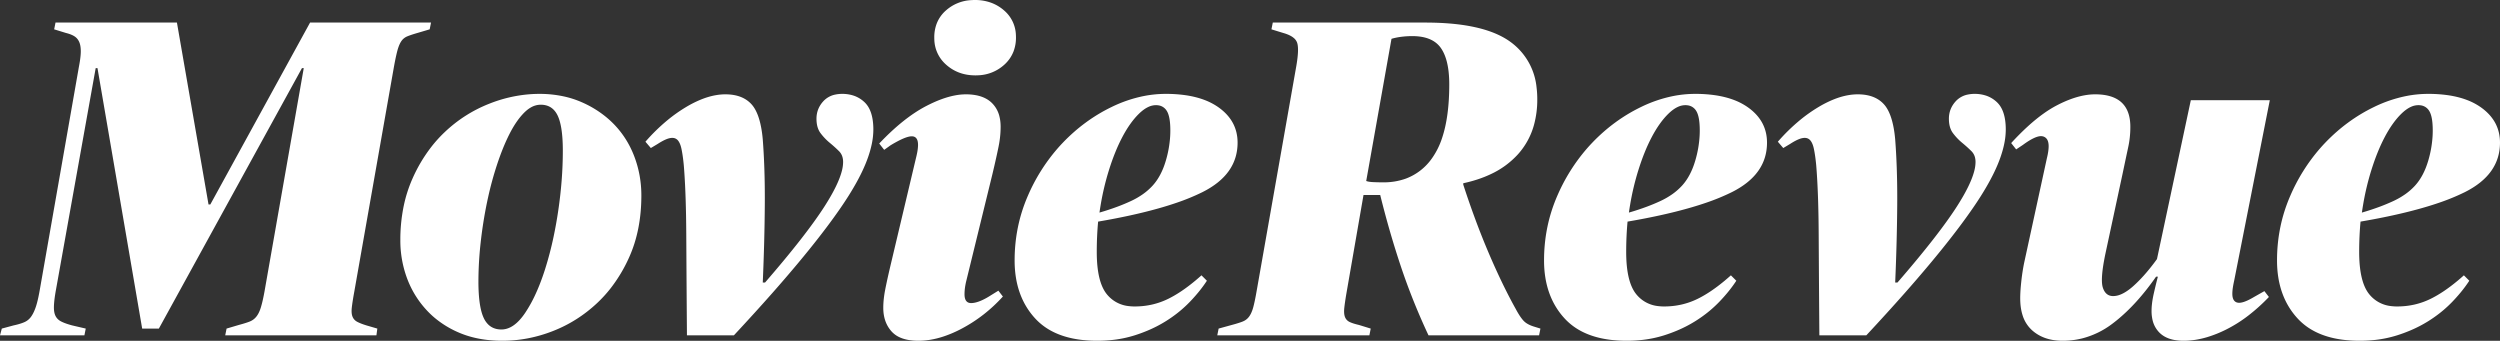 <svg width="332.341" height="45.301" viewBox="0 0 332.341 45.301" xmlns="http://www.w3.org/2000/svg"><rect x="0" y="0" width="332.341" height="45.301" fill="#333333" stroke="none"/><g id="svgGroup" stroke-linecap="round" fill-rule="evenodd" font-size="9pt" stroke="#000" stroke-width="0" fill="#ffffff" style="stroke:#000;stroke-width:0;fill:#ffffff"><path d="M 0 44.58 L 0.24 43.68 L 1.8 43.26 A 10.818 10.818 0 0 0 2.392 43.117 Q 2.854 42.99 3.21 42.84 Q 3.78 42.6 4.14 42.09 A 3.858 3.858 0 0 0 4.428 41.607 Q 4.556 41.354 4.67 41.053 A 7.452 7.452 0 0 0 4.77 40.77 A 9.228 9.228 0 0 0 4.936 40.208 Q 5.115 39.529 5.28 38.58 L 10.5 8.82 A 19.061 19.061 0 0 0 10.627 8.083 Q 10.728 7.406 10.739 6.922 A 5.043 5.043 0 0 0 10.74 6.81 Q 10.74 6.255 10.625 5.848 A 2.075 2.075 0 0 0 10.53 5.58 Q 10.32 5.1 9.9 4.83 Q 9.595 4.634 9.131 4.485 A 5.914 5.914 0 0 0 8.76 4.38 L 7.2 3.9 L 7.38 3 L 23.52 3 L 27.72 27.18 L 27.96 27.18 L 41.22 3 L 57.3 3 L 57.12 3.9 L 55.5 4.38 A 20.612 20.612 0 0 0 55.007 4.527 Q 54.755 4.606 54.541 4.682 A 8.245 8.245 0 0 0 54.15 4.83 Q 53.64 5.04 53.34 5.49 A 2.869 2.869 0 0 0 53.128 5.874 Q 53.034 6.076 52.952 6.318 A 6.486 6.486 0 0 0 52.83 6.72 A 15.667 15.667 0 0 0 52.696 7.261 Q 52.555 7.869 52.402 8.701 A 52.183 52.183 0 0 0 52.38 8.82 L 47.1 38.76 Q 46.902 39.848 46.806 40.569 A 16.94 16.94 0 0 0 46.77 40.86 Q 46.68 41.64 46.86 42.09 A 1.32 1.32 0 0 0 47.476 42.773 A 1.655 1.655 0 0 0 47.49 42.78 Q 47.94 43.02 48.72 43.26 L 50.16 43.68 L 50.04 44.58 L 29.94 44.58 L 30.12 43.68 L 31.74 43.2 A 22.607 22.607 0 0 0 32.267 43.053 Q 32.791 42.9 33.156 42.76 A 6.685 6.685 0 0 0 33.18 42.75 Q 33.72 42.54 34.08 42.09 Q 34.36 41.74 34.567 41.191 A 5.604 5.604 0 0 0 34.68 40.86 Q 34.909 40.116 35.138 38.88 A 36.276 36.276 0 0 0 35.16 38.76 L 40.38 9.06 L 40.14 9.06 L 21.12 43.68 L 18.9 43.68 L 12.96 9.06 L 12.72 9.06 L 7.44 38.52 Q 7.2 39.84 7.17 40.68 A 5.131 5.131 0 0 0 7.167 40.851 Q 7.165 41.363 7.274 41.729 A 1.672 1.672 0 0 0 7.38 42 A 1.605 1.605 0 0 0 7.953 42.632 A 2.081 2.081 0 0 0 8.16 42.75 A 5.009 5.009 0 0 0 8.574 42.932 Q 8.792 43.018 9.048 43.1 A 11.841 11.841 0 0 0 9.6 43.26 L 11.4 43.68 L 11.22 44.58 L 0 44.58 Z M 161.82 44.58 L 162 43.68 L 163.74 43.2 A 22.607 22.607 0 0 0 164.267 43.053 Q 164.791 42.9 165.156 42.76 A 6.685 6.685 0 0 0 165.18 42.75 Q 165.72 42.54 166.05 42.09 A 2.782 2.782 0 0 0 166.307 41.657 Q 166.416 41.433 166.506 41.164 A 5.62 5.62 0 0 0 166.59 40.89 Q 166.8 40.14 167.04 38.76 L 172.32 8.82 Q 172.74 6.42 172.41 5.61 A 1.477 1.477 0 0 0 171.974 5.037 Q 171.56 4.691 170.822 4.453 A 6.465 6.465 0 0 0 170.58 4.38 L 169.02 3.9 L 169.2 3 L 189.48 3 Q 196.361 3 199.908 5.001 A 8.914 8.914 0 0 1 200.85 5.61 A 8.484 8.484 0 0 1 204.266 11.63 A 12.616 12.616 0 0 1 204.36 13.2 A 12.665 12.665 0 0 1 203.939 16.545 A 9.635 9.635 0 0 1 201.81 20.49 A 11.292 11.292 0 0 1 198.189 23.146 Q 196.557 23.922 194.52 24.36 L 194.52 24.54 Q 195.24 26.76 196.08 29.04 Q 196.92 31.32 197.85 33.51 A 96.145 96.145 0 0 0 199.129 36.394 A 81.544 81.544 0 0 0 199.71 37.62 A 76.776 76.776 0 0 0 200.611 39.422 Q 201.05 40.271 201.467 41.017 A 47.007 47.007 0 0 0 201.48 41.04 A 12.848 12.848 0 0 0 201.812 41.631 Q 202.164 42.219 202.489 42.588 A 3.873 3.873 0 0 0 202.5 42.6 A 2.245 2.245 0 0 0 202.996 43.01 Q 203.406 43.266 204 43.44 L 204.78 43.68 L 204.6 44.58 L 189.9 44.58 Q 187.74 39.96 186.21 35.37 Q 184.68 30.78 183.48 25.92 L 181.26 25.92 L 179.04 38.7 Q 178.842 39.838 178.746 40.588 A 18.505 18.505 0 0 0 178.71 40.89 Q 178.633 41.584 178.754 42.014 A 1.36 1.36 0 0 0 178.8 42.15 Q 178.98 42.6 179.43 42.81 Q 179.88 43.02 180.66 43.2 L 182.22 43.68 L 182.04 44.58 L 161.82 44.58 Z M 269.1 34.86 L 272.1 21.06 A 9.887 9.887 0 0 0 272.216 20.539 A 7.846 7.846 0 0 0 272.28 20.16 A 7.131 7.131 0 0 0 272.317 19.862 Q 272.331 19.716 272.337 19.588 A 3.443 3.443 0 0 0 272.34 19.44 Q 272.34 18.887 272.149 18.559 A 0.911 0.911 0 0 0 271.53 18.12 A 0.94 0.94 0 0 0 271.349 18.099 Q 270.557 18.08 269.023 19.185 A 15.449 15.449 0 0 0 268.92 19.26 L 268.02 19.86 L 267.36 19.02 A 34.696 34.696 0 0 1 269.538 16.831 Q 270.649 15.816 271.706 15.068 A 14.884 14.884 0 0 1 273.42 14.01 Q 275.563 12.893 277.393 12.625 A 7.767 7.767 0 0 1 278.52 12.54 Q 283.2 12.54 283.2 16.86 Q 283.2 18.24 282.93 19.5 Q 282.723 20.465 282.393 22.028 A 1991.296 1991.296 0 0 0 282.18 23.04 L 279.9 33.66 A 34.705 34.705 0 0 0 279.69 34.737 Q 279.24 37.27 279.54 38.22 Q 279.9 39.36 280.92 39.36 A 2.592 2.592 0 0 0 281.856 39.17 Q 282.605 38.88 283.46 38.148 A 10.012 10.012 0 0 0 283.65 37.98 Q 284.965 36.794 286.302 35.032 A 31.183 31.183 0 0 0 286.74 34.44 L 291.24 13.32 L 301.74 13.32 L 297 37.32 A 16.044 16.044 0 0 0 296.906 37.77 Q 296.867 37.975 296.838 38.16 A 9.034 9.034 0 0 0 296.82 38.28 A 6.17 6.17 0 0 0 296.771 38.734 A 4.819 4.819 0 0 0 296.76 39.06 Q 296.76 39.543 296.915 39.831 A 0.763 0.763 0 0 0 297.45 40.23 Q 298.14 40.38 299.64 39.48 L 301.02 38.7 L 301.62 39.48 A 24.128 24.128 0 0 1 298.852 41.974 A 18.175 18.175 0 0 1 295.89 43.83 A 15.723 15.723 0 0 1 293.443 44.809 Q 291.806 45.3 290.28 45.3 A 6.705 6.705 0 0 1 289.067 45.198 Q 287.843 44.972 287.1 44.25 A 3.455 3.455 0 0 1 286.142 42.499 A 5.197 5.197 0 0 1 286.02 41.34 A 8.407 8.407 0 0 1 286.077 40.39 Q 286.151 39.743 286.32 39 A 88.367 88.367 0 0 1 286.537 38.069 Q 286.623 37.706 286.704 37.384 A 42.347 42.347 0 0 1 286.86 36.78 L 286.62 36.78 Q 284.078 40.427 281.308 42.649 A 19.599 19.599 0 0 1 280.83 43.02 A 11.203 11.203 0 0 1 276.833 44.976 A 10.658 10.658 0 0 1 274.2 45.3 Q 271.68 45.3 270.12 43.89 A 4.449 4.449 0 0 1 268.859 41.858 Q 268.635 41.135 268.579 40.26 A 9.396 9.396 0 0 1 268.56 39.66 Q 268.56 38.925 268.648 37.962 A 31.284 31.284 0 0 1 268.71 37.35 A 28.896 28.896 0 0 1 268.907 35.898 A 22.938 22.938 0 0 1 269.1 34.86 Z M 87.42 19.14 L 86.52 19.68 L 85.8 18.84 A 25.007 25.007 0 0 1 88.739 15.97 A 20.241 20.241 0 0 1 91.17 14.25 A 14.71 14.71 0 0 1 93.076 13.277 Q 94.154 12.828 95.16 12.653 A 7.333 7.333 0 0 1 96.42 12.54 Q 98.7 12.54 99.9 13.86 Q 100.954 15.02 101.314 17.754 A 18.974 18.974 0 0 1 101.4 18.54 Q 101.673 22.086 101.673 26.325 A 135.083 135.083 0 0 1 101.67 27.18 Q 101.64 31.92 101.4 37.56 L 101.7 37.56 Q 107.16 31.26 109.62 27.42 Q 111.476 24.522 111.932 22.65 A 4.73 4.73 0 0 0 112.08 21.54 A 2.435 2.435 0 0 0 112.004 20.916 A 1.773 1.773 0 0 0 111.54 20.1 A 15.787 15.787 0 0 0 110.885 19.483 A 20.017 20.017 0 0 0 110.31 18.99 Q 109.62 18.42 109.08 17.7 Q 108.54 16.98 108.54 15.78 Q 108.54 14.46 109.44 13.47 A 2.941 2.941 0 0 1 111.062 12.568 A 4.389 4.389 0 0 1 111.96 12.48 A 4.784 4.784 0 0 1 113.391 12.685 A 3.893 3.893 0 0 1 114.93 13.59 Q 115.801 14.416 116.023 16.023 A 8.74 8.74 0 0 1 116.1 17.22 A 9.474 9.474 0 0 1 115.899 19.103 Q 115.721 19.978 115.387 20.93 A 18.013 18.013 0 0 1 115.05 21.81 Q 114.256 23.738 112.777 26.077 A 48.165 48.165 0 0 1 111.75 27.63 A 75.534 75.534 0 0 1 109.885 30.214 Q 108.822 31.627 107.566 33.183 A 146.426 146.426 0 0 1 105.99 35.1 A 188.003 188.003 0 0 1 102.649 38.982 Q 100.328 41.61 97.56 44.58 L 91.32 44.58 A 7859.527 7859.527 0 0 1 91.279 39.038 Q 91.264 36.857 91.252 34.89 A 4107.683 4107.683 0 0 1 91.23 31.17 Q 91.203 26.152 90.96 22.742 A 65.197 65.197 0 0 0 90.9 21.96 A 27.798 27.798 0 0 0 90.802 21.07 Q 90.746 20.636 90.681 20.261 A 13.223 13.223 0 0 0 90.6 19.83 A 4.505 4.505 0 0 0 90.485 19.381 Q 90.342 18.932 90.13 18.677 A 1.141 1.141 0 0 0 90.06 18.6 A 0.912 0.912 0 0 0 89.471 18.335 Q 89.339 18.323 89.19 18.341 A 1.803 1.803 0 0 0 89.07 18.36 Q 88.44 18.48 87.42 19.14 Z M 237.96 19.14 L 237.06 19.68 L 236.34 18.84 A 25.007 25.007 0 0 1 239.279 15.97 A 20.241 20.241 0 0 1 241.71 14.25 A 14.71 14.71 0 0 1 243.616 13.277 Q 244.694 12.828 245.7 12.653 A 7.333 7.333 0 0 1 246.96 12.54 Q 249.24 12.54 250.44 13.86 Q 251.494 15.02 251.854 17.754 A 18.974 18.974 0 0 1 251.94 18.54 Q 252.213 22.086 252.213 26.325 A 135.083 135.083 0 0 1 252.21 27.18 Q 252.18 31.92 251.94 37.56 L 252.24 37.56 Q 257.7 31.26 260.16 27.42 Q 262.016 24.522 262.472 22.65 A 4.73 4.73 0 0 0 262.62 21.54 A 2.435 2.435 0 0 0 262.544 20.916 A 1.773 1.773 0 0 0 262.08 20.1 A 15.787 15.787 0 0 0 261.425 19.483 A 20.017 20.017 0 0 0 260.85 18.99 Q 260.16 18.42 259.62 17.7 Q 259.08 16.98 259.08 15.78 Q 259.08 14.46 259.98 13.47 A 2.941 2.941 0 0 1 261.602 12.568 A 4.389 4.389 0 0 1 262.5 12.48 A 4.784 4.784 0 0 1 263.931 12.685 A 3.893 3.893 0 0 1 265.47 13.59 Q 266.341 14.416 266.563 16.023 A 8.74 8.74 0 0 1 266.64 17.22 A 9.474 9.474 0 0 1 266.439 19.103 Q 266.261 19.978 265.927 20.93 A 18.013 18.013 0 0 1 265.59 21.81 Q 264.796 23.738 263.317 26.077 A 48.165 48.165 0 0 1 262.29 27.63 A 75.534 75.534 0 0 1 260.425 30.214 Q 259.362 31.627 258.106 33.183 A 146.426 146.426 0 0 1 256.53 35.1 A 188.003 188.003 0 0 1 253.189 38.982 Q 250.867 41.61 248.1 44.58 L 241.86 44.58 A 7859.527 7859.527 0 0 1 241.819 39.038 Q 241.804 36.857 241.792 34.89 A 4107.683 4107.683 0 0 1 241.77 31.17 Q 241.743 26.152 241.5 22.742 A 65.197 65.197 0 0 0 241.44 21.96 A 27.798 27.798 0 0 0 241.342 21.07 Q 241.286 20.636 241.221 20.261 A 13.223 13.223 0 0 0 241.14 19.83 A 4.505 4.505 0 0 0 241.025 19.381 Q 240.882 18.932 240.67 18.677 A 1.141 1.141 0 0 0 240.6 18.6 A 0.912 0.912 0 0 0 240.011 18.335 Q 239.879 18.323 239.73 18.341 A 1.803 1.803 0 0 0 239.61 18.36 Q 238.98 18.48 237.96 19.14 Z M 159.72 36.6 L 160.44 37.32 A 17.339 17.339 0 0 1 159.285 38.882 A 22.388 22.388 0 0 1 158.19 40.11 A 16.262 16.262 0 0 1 155.753 42.186 A 18.735 18.735 0 0 1 155.04 42.66 A 16.899 16.899 0 0 1 152.458 43.989 A 20.691 20.691 0 0 1 150.93 44.55 A 15.36 15.36 0 0 1 147.582 45.223 A 18.827 18.827 0 0 1 145.86 45.3 Q 142.025 45.3 139.536 43.866 A 8.07 8.07 0 0 1 137.61 42.33 Q 134.88 39.36 134.88 34.62 Q 134.88 30.06 136.65 26.01 A 24.154 24.154 0 0 1 140.555 19.776 A 22.649 22.649 0 0 1 141.3 18.96 Q 144.18 15.96 147.78 14.22 A 17.615 17.615 0 0 1 152.055 12.767 A 15.148 15.148 0 0 1 154.98 12.48 A 18.296 18.296 0 0 1 157.599 12.656 Q 159.011 12.861 160.162 13.304 A 8.243 8.243 0 0 1 162 14.28 Q 164.52 16.08 164.52 18.96 Q 164.52 23.22 159.81 25.56 A 28.38 28.38 0 0 1 156.436 26.947 Q 152.839 28.185 147.702 29.151 A 105.894 105.894 0 0 1 145.98 29.46 Q 145.8 31.44 145.8 33.48 Q 145.8 37.44 147.12 39.09 A 4.296 4.296 0 0 0 150.047 40.692 A 6.242 6.242 0 0 0 150.84 40.74 Q 153.24 40.74 155.31 39.72 Q 157.011 38.882 158.894 37.315 A 29.302 29.302 0 0 0 159.72 36.6 Z M 230.1 36.6 L 230.82 37.32 A 17.339 17.339 0 0 1 229.665 38.882 A 22.388 22.388 0 0 1 228.57 40.11 A 16.262 16.262 0 0 1 226.133 42.186 A 18.735 18.735 0 0 1 225.42 42.66 A 16.899 16.899 0 0 1 222.838 43.989 A 20.691 20.691 0 0 1 221.31 44.55 A 15.36 15.36 0 0 1 217.962 45.223 A 18.827 18.827 0 0 1 216.24 45.3 Q 212.405 45.3 209.916 43.866 A 8.07 8.07 0 0 1 207.99 42.33 Q 205.26 39.36 205.26 34.62 Q 205.26 30.06 207.03 26.01 A 24.154 24.154 0 0 1 210.935 19.776 A 22.649 22.649 0 0 1 211.68 18.96 Q 214.56 15.96 218.16 14.22 A 17.615 17.615 0 0 1 222.435 12.767 A 15.148 15.148 0 0 1 225.36 12.48 A 18.296 18.296 0 0 1 227.979 12.656 Q 229.391 12.861 230.542 13.304 A 8.243 8.243 0 0 1 232.38 14.28 Q 234.9 16.08 234.9 18.96 Q 234.9 23.22 230.19 25.56 A 28.38 28.38 0 0 1 226.816 26.947 Q 223.219 28.185 218.082 29.151 A 105.894 105.894 0 0 1 216.36 29.46 Q 216.18 31.44 216.18 33.48 Q 216.18 37.44 217.5 39.09 A 4.296 4.296 0 0 0 220.427 40.692 A 6.242 6.242 0 0 0 221.22 40.74 Q 223.62 40.74 225.69 39.72 Q 227.391 38.882 229.274 37.315 A 29.302 29.302 0 0 0 230.1 36.6 Z M 327.54 36.6 L 328.26 37.32 A 17.339 17.339 0 0 1 327.105 38.882 A 22.388 22.388 0 0 1 326.01 40.11 A 16.262 16.262 0 0 1 323.573 42.186 A 18.735 18.735 0 0 1 322.86 42.66 A 16.899 16.899 0 0 1 320.278 43.989 A 20.691 20.691 0 0 1 318.75 44.55 A 15.36 15.36 0 0 1 315.402 45.223 A 18.827 18.827 0 0 1 313.68 45.3 Q 309.845 45.3 307.356 43.866 A 8.07 8.07 0 0 1 305.43 42.33 Q 302.7 39.36 302.7 34.62 Q 302.7 30.06 304.47 26.01 A 24.154 24.154 0 0 1 308.375 19.776 A 22.649 22.649 0 0 1 309.12 18.96 Q 312 15.96 315.6 14.22 A 17.615 17.615 0 0 1 319.875 12.767 A 15.148 15.148 0 0 1 322.8 12.48 A 18.296 18.296 0 0 1 325.419 12.656 Q 326.831 12.861 327.982 13.304 A 8.243 8.243 0 0 1 329.82 14.28 Q 332.34 16.08 332.34 18.96 Q 332.34 23.22 327.63 25.56 A 28.38 28.38 0 0 1 324.256 26.947 Q 320.659 28.185 315.522 29.151 A 105.894 105.894 0 0 1 313.8 29.46 Q 313.62 31.44 313.62 33.48 Q 313.62 37.44 314.94 39.09 A 4.296 4.296 0 0 0 317.867 40.692 A 6.242 6.242 0 0 0 318.66 40.74 Q 321.06 40.74 323.13 39.72 Q 324.831 38.882 326.714 37.315 A 29.302 29.302 0 0 0 327.54 36.6 Z M 66.78 45.3 Q 63.54 45.3 61.02 44.22 A 12.881 12.881 0 0 1 57.8 42.265 A 11.773 11.773 0 0 1 56.76 41.28 Q 55.02 39.42 54.12 37.02 A 14.404 14.404 0 0 1 53.22 31.923 A 8.69 8.69 0 0 1 53.22 31.92 A 22.094 22.094 0 0 1 53.677 27.338 A 17.939 17.939 0 0 1 54.84 23.73 A 20.15 20.15 0 0 1 57.357 19.502 A 17.597 17.597 0 0 1 59.07 17.61 Q 61.68 15.12 65.01 13.8 A 18.344 18.344 0 0 1 70.441 12.527 A 17.103 17.103 0 0 1 71.7 12.48 A 15.133 15.133 0 0 1 75.02 12.832 A 12.564 12.564 0 0 1 77.34 13.59 A 13.869 13.869 0 0 1 80.575 15.558 A 12.549 12.549 0 0 1 81.63 16.53 Q 83.4 18.36 84.33 20.82 Q 85.26 23.28 85.26 25.98 Q 85.26 30.6 83.64 34.2 A 19.852 19.852 0 0 1 81.123 38.39 A 17.372 17.372 0 0 1 79.41 40.26 Q 76.8 42.72 73.5 44.01 Q 70.2 45.3 66.78 45.3 Z M 118.44 35.04 L 121.74 21.12 Q 121.888 20.527 121.955 20.137 A 5.691 5.691 0 0 0 121.98 19.98 A 7.131 7.131 0 0 0 122.017 19.682 Q 122.031 19.536 122.037 19.408 A 3.443 3.443 0 0 0 122.04 19.26 A 2.28 2.28 0 0 0 122.007 18.851 Q 121.873 18.12 121.2 18.12 Q 120.36 18.12 118.38 19.32 L 117.54 19.92 L 116.88 19.08 Q 120.12 15.66 123.12 14.1 Q 125.217 13.01 126.963 12.682 A 7.783 7.783 0 0 1 128.4 12.54 A 7.275 7.275 0 0 1 129.717 12.652 Q 130.443 12.786 131.013 13.081 A 3.489 3.489 0 0 1 131.85 13.68 A 3.734 3.734 0 0 1 132.869 15.51 Q 133.015 16.108 133.02 16.815 A 7.06 7.06 0 0 1 133.02 16.86 A 12.916 12.916 0 0 1 132.855 18.884 A 14.84 14.84 0 0 1 132.75 19.47 Q 132.543 20.504 132.178 22.083 A 195.384 195.384 0 0 1 131.94 23.1 L 128.46 37.32 A 8.712 8.712 0 0 0 128.314 38.023 A 7.662 7.662 0 0 0 128.28 38.25 A 6.73 6.73 0 0 0 128.222 38.962 A 6.001 6.001 0 0 0 128.22 39.12 A 2.273 2.273 0 0 0 128.256 39.546 Q 128.399 40.291 129.105 40.291 A 1.39 1.39 0 0 0 129.15 40.29 Q 129.993 40.263 131.206 39.57 A 10.624 10.624 0 0 0 131.46 39.42 L 132.72 38.64 L 133.32 39.42 Q 130.92 42.06 127.86 43.68 A 15.766 15.766 0 0 1 125.433 44.729 Q 123.703 45.3 122.1 45.3 A 7.802 7.802 0 0 1 120.823 45.203 Q 120.146 45.09 119.611 44.847 A 3.244 3.244 0 0 1 118.53 44.07 Q 117.42 42.84 117.42 40.92 A 11.214 11.214 0 0 1 117.496 39.648 A 14.532 14.532 0 0 1 117.66 38.58 A 42.445 42.445 0 0 1 117.799 37.887 Q 117.961 37.105 118.203 36.053 A 163.852 163.852 0 0 1 118.44 35.04 Z M 69.064 42.551 A 8.114 8.114 0 0 0 69.84 41.551 A 17.715 17.715 0 0 0 71.077 39.349 Q 71.825 37.779 72.45 35.82 A 45.091 45.091 0 0 0 73.599 31.434 A 56.574 56.574 0 0 0 74.19 28.14 Q 74.82 23.94 74.82 20.04 A 24.18 24.18 0 0 0 74.771 18.446 Q 74.671 16.939 74.366 15.968 A 4.606 4.606 0 0 0 74.13 15.36 Q 73.498 14.041 72.134 13.93 A 3.158 3.158 0 0 0 71.88 13.92 A 2.62 2.62 0 0 0 70.575 14.281 Q 70.209 14.488 69.854 14.814 A 5.189 5.189 0 0 0 69.69 14.97 A 8.622 8.622 0 0 0 68.8 16.027 Q 68.246 16.795 67.74 17.79 Q 66.84 19.56 66.06 21.93 A 44.684 44.684 0 0 0 64.879 26.262 A 49.438 49.438 0 0 0 64.74 26.91 Q 64.2 29.52 63.9 32.22 A 48.298 48.298 0 0 0 63.611 36.489 A 43.201 43.201 0 0 0 63.6 37.44 A 24.943 24.943 0 0 0 63.651 39.094 Q 63.791 41.199 64.32 42.3 A 2.935 2.935 0 0 0 64.889 43.123 Q 65.492 43.721 66.41 43.791 A 3.282 3.282 0 0 0 66.66 43.8 Q 67.912 43.8 69.064 42.551 Z M 184.98 5.16 L 181.62 24.06 Q 181.869 24.16 182.347 24.198 A 6.594 6.594 0 0 0 182.55 24.21 A 26.422 26.422 0 0 0 183.373 24.236 A 32.185 32.185 0 0 0 183.9 24.24 A 8.613 8.613 0 0 0 186.855 23.755 A 7.379 7.379 0 0 0 190.35 21.06 A 10.026 10.026 0 0 0 191.712 18.325 Q 192.66 15.487 192.66 11.22 A 15.187 15.187 0 0 0 192.572 9.528 Q 192.368 7.713 191.689 6.604 A 4.209 4.209 0 0 0 191.55 6.39 Q 190.582 5.003 188.403 4.826 A 8.194 8.194 0 0 0 187.74 4.8 Q 187.02 4.8 186.3 4.89 A 8.915 8.915 0 0 0 185.528 5.02 A 7.148 7.148 0 0 0 184.98 5.16 Z M 153.66 13.98 A 2.362 2.362 0 0 0 152.68 14.206 Q 152.059 14.488 151.41 15.12 Q 150.24 16.26 149.22 18.18 A 22.071 22.071 0 0 0 148.267 20.237 Q 147.801 21.385 147.39 22.71 A 34.931 34.931 0 0 0 146.333 27.158 A 39.726 39.726 0 0 0 146.16 28.26 A 32.979 32.979 0 0 0 148.575 27.464 A 25.75 25.75 0 0 0 150.27 26.76 A 10.322 10.322 0 0 0 151.925 25.817 A 7.951 7.951 0 0 0 153.24 24.66 Q 154.38 23.4 154.98 21.36 A 14.481 14.481 0 0 0 155.559 18.085 A 13.198 13.198 0 0 0 155.58 17.34 Q 155.58 15.48 155.1 14.73 A 1.544 1.544 0 0 0 153.983 14.003 A 2.166 2.166 0 0 0 153.66 13.98 Z M 224.04 13.98 A 2.362 2.362 0 0 0 223.06 14.206 Q 222.439 14.488 221.79 15.12 Q 220.62 16.26 219.6 18.18 A 22.071 22.071 0 0 0 218.647 20.237 Q 218.181 21.385 217.77 22.71 A 34.931 34.931 0 0 0 216.713 27.158 A 39.726 39.726 0 0 0 216.54 28.26 A 32.979 32.979 0 0 0 218.955 27.464 A 25.75 25.75 0 0 0 220.65 26.76 A 10.322 10.322 0 0 0 222.305 25.817 A 7.951 7.951 0 0 0 223.62 24.66 Q 224.76 23.4 225.36 21.36 A 14.481 14.481 0 0 0 225.939 18.085 A 13.198 13.198 0 0 0 225.96 17.34 Q 225.96 15.48 225.48 14.73 A 1.544 1.544 0 0 0 224.363 14.003 A 2.166 2.166 0 0 0 224.04 13.98 Z M 321.48 13.98 A 2.362 2.362 0 0 0 320.5 14.206 Q 319.879 14.488 319.23 15.12 Q 318.06 16.26 317.04 18.18 A 22.071 22.071 0 0 0 316.087 20.237 Q 315.621 21.385 315.21 22.71 A 34.931 34.931 0 0 0 314.153 27.158 A 39.726 39.726 0 0 0 313.98 28.26 A 32.979 32.979 0 0 0 316.395 27.464 A 25.75 25.75 0 0 0 318.09 26.76 A 10.322 10.322 0 0 0 319.745 25.817 A 7.951 7.951 0 0 0 321.06 24.66 Q 322.2 23.4 322.8 21.36 A 14.481 14.481 0 0 0 323.379 18.085 A 13.198 13.198 0 0 0 323.4 17.34 Q 323.4 15.48 322.92 14.73 A 1.544 1.544 0 0 0 321.803 14.003 A 2.166 2.166 0 0 0 321.48 13.98 Z M 129.66 10.02 Q 127.38 10.02 125.79 8.61 A 4.587 4.587 0 0 1 124.206 5.259 A 5.992 5.992 0 0 1 124.2 4.98 A 5.126 5.126 0 0 1 124.493 3.213 A 4.463 4.463 0 0 1 125.76 1.38 A 5.466 5.466 0 0 1 129.076 0.019 A 7.139 7.139 0 0 1 129.6 0 A 6.247 6.247 0 0 1 131.677 0.335 A 5.474 5.474 0 0 1 133.47 1.38 A 4.484 4.484 0 0 1 135.05 4.639 A 5.937 5.937 0 0 1 135.06 4.98 A 5.142 5.142 0 0 1 134.742 6.819 A 4.591 4.591 0 0 1 133.5 8.61 A 5.425 5.425 0 0 1 130.081 10.008 A 7.061 7.061 0 0 1 129.66 10.02 Z" vector-effect="non-scaling-stroke"/></g></svg>
